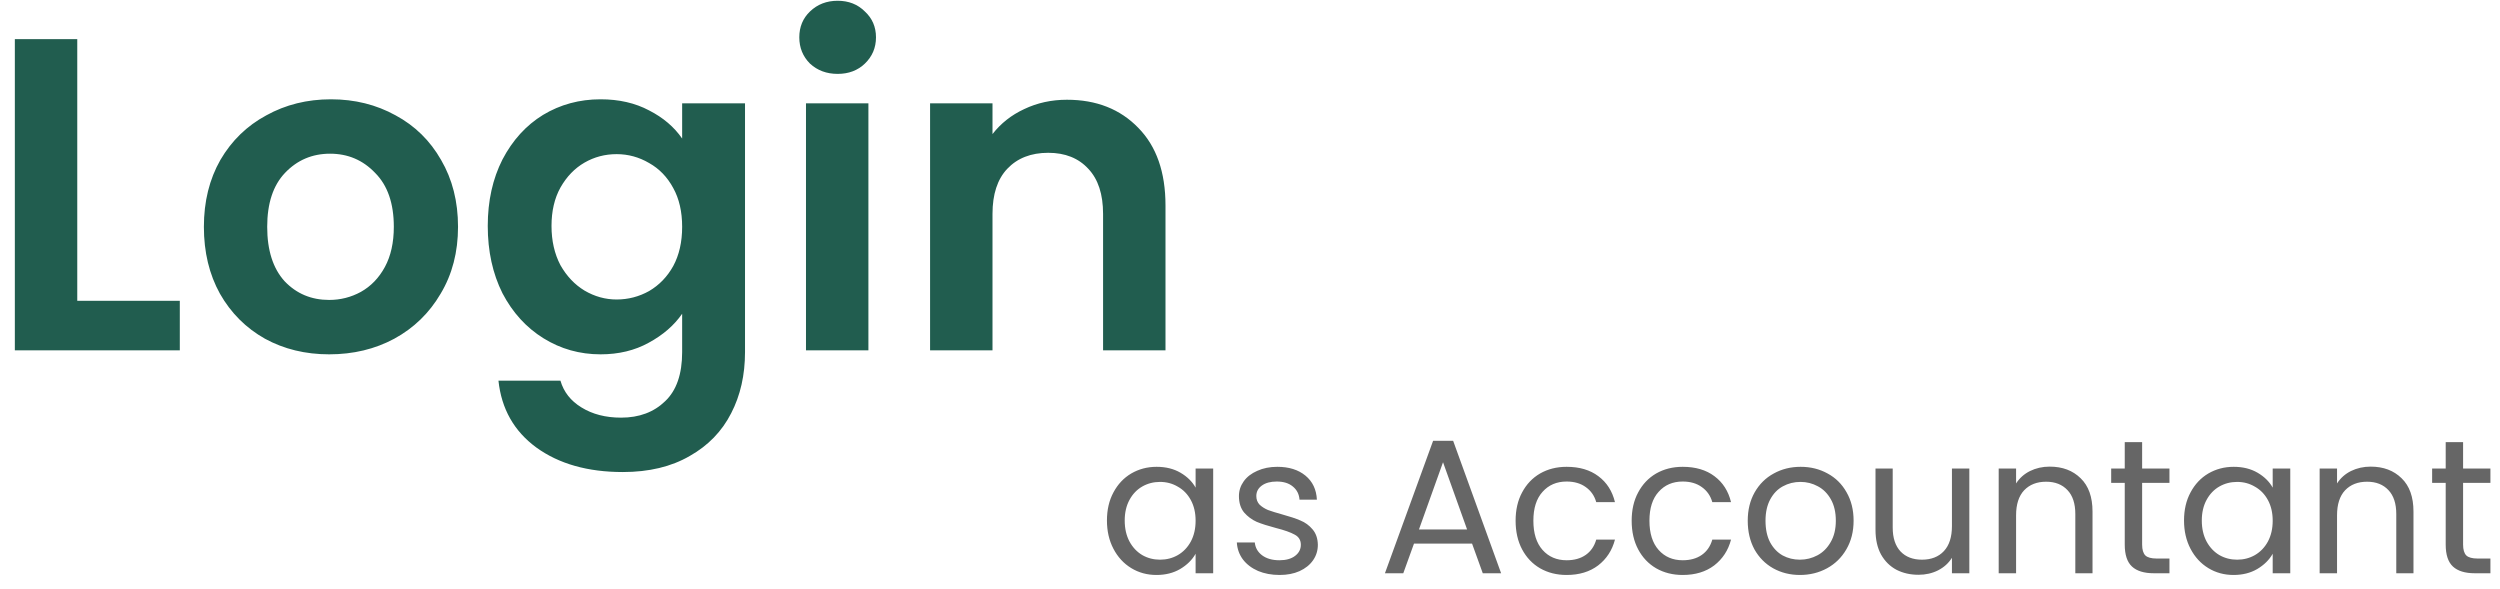 <svg width="157" height="37" viewBox="0 0 157 37" fill="none" xmlns="http://www.w3.org/2000/svg">
<path d="M69.516 32.688C69.516 32.016 69.652 31.428 69.924 30.924C70.196 30.412 70.568 30.016 71.04 29.736C71.52 29.456 72.052 29.316 72.636 29.316C73.212 29.316 73.712 29.44 74.136 29.688C74.56 29.936 74.876 30.248 75.084 30.624V29.424H76.188V36H75.084V34.776C74.868 35.16 74.544 35.48 74.112 35.736C73.688 35.984 73.192 36.108 72.624 36.108C72.04 36.108 71.512 35.964 71.04 35.676C70.568 35.388 70.196 34.984 69.924 34.464C69.652 33.944 69.516 33.352 69.516 32.688ZM75.084 32.7C75.084 32.204 74.984 31.772 74.784 31.404C74.584 31.036 74.312 30.756 73.968 30.564C73.632 30.364 73.26 30.264 72.852 30.264C72.444 30.264 72.072 30.36 71.736 30.552C71.4 30.744 71.132 31.024 70.932 31.392C70.732 31.76 70.632 32.192 70.632 32.688C70.632 33.192 70.732 33.632 70.932 34.008C71.132 34.376 71.4 34.66 71.736 34.86C72.072 35.052 72.444 35.148 72.852 35.148C73.26 35.148 73.632 35.052 73.968 34.86C74.312 34.66 74.584 34.376 74.784 34.008C74.984 33.632 75.084 33.196 75.084 32.7ZM80.361 36.108C79.857 36.108 79.405 36.024 79.005 35.856C78.605 35.68 78.289 35.44 78.057 35.136C77.825 34.824 77.697 34.468 77.673 34.068H78.801C78.833 34.396 78.985 34.664 79.257 34.872C79.537 35.08 79.901 35.184 80.349 35.184C80.765 35.184 81.093 35.092 81.333 34.908C81.573 34.724 81.693 34.492 81.693 34.212C81.693 33.924 81.565 33.712 81.309 33.576C81.053 33.432 80.657 33.292 80.121 33.156C79.633 33.028 79.233 32.9 78.921 32.772C78.617 32.636 78.353 32.44 78.129 32.184C77.913 31.92 77.805 31.576 77.805 31.152C77.805 30.816 77.905 30.508 78.105 30.228C78.305 29.948 78.589 29.728 78.957 29.568C79.325 29.4 79.745 29.316 80.217 29.316C80.945 29.316 81.533 29.5 81.981 29.868C82.429 30.236 82.669 30.74 82.701 31.38H81.609C81.585 31.036 81.445 30.76 81.189 30.552C80.941 30.344 80.605 30.24 80.181 30.24C79.789 30.24 79.477 30.324 79.245 30.492C79.013 30.66 78.897 30.88 78.897 31.152C78.897 31.368 78.965 31.548 79.101 31.692C79.245 31.828 79.421 31.94 79.629 32.028C79.845 32.108 80.141 32.2 80.517 32.304C80.989 32.432 81.373 32.56 81.669 32.688C81.965 32.808 82.217 32.992 82.425 33.24C82.641 33.488 82.753 33.812 82.761 34.212C82.761 34.572 82.661 34.896 82.461 35.184C82.261 35.472 81.977 35.7 81.609 35.868C81.249 36.028 80.833 36.108 80.361 36.108ZM92.446 34.14H88.798L88.126 36H86.974L89.998 27.684H91.258L94.27 36H93.118L92.446 34.14ZM92.134 33.252L90.622 29.028L89.11 33.252H92.134ZM95.18 32.7C95.18 32.02 95.316 31.428 95.588 30.924C95.86 30.412 96.236 30.016 96.716 29.736C97.204 29.456 97.76 29.316 98.384 29.316C99.192 29.316 99.856 29.512 100.376 29.904C100.904 30.296 101.252 30.84 101.42 31.536H100.244C100.132 31.136 99.912 30.82 99.584 30.588C99.264 30.356 98.864 30.24 98.384 30.24C97.76 30.24 97.256 30.456 96.872 30.888C96.488 31.312 96.296 31.916 96.296 32.7C96.296 33.492 96.488 34.104 96.872 34.536C97.256 34.968 97.76 35.184 98.384 35.184C98.864 35.184 99.264 35.072 99.584 34.848C99.904 34.624 100.124 34.304 100.244 33.888H101.42C101.244 34.56 100.892 35.1 100.364 35.508C99.836 35.908 99.176 36.108 98.384 36.108C97.76 36.108 97.204 35.968 96.716 35.688C96.236 35.408 95.86 35.012 95.588 34.5C95.316 33.988 95.18 33.388 95.18 32.7ZM102.469 32.7C102.469 32.02 102.605 31.428 102.877 30.924C103.149 30.412 103.525 30.016 104.005 29.736C104.493 29.456 105.049 29.316 105.673 29.316C106.481 29.316 107.145 29.512 107.665 29.904C108.193 30.296 108.541 30.84 108.709 31.536H107.533C107.421 31.136 107.201 30.82 106.873 30.588C106.553 30.356 106.153 30.24 105.673 30.24C105.049 30.24 104.545 30.456 104.161 30.888C103.777 31.312 103.585 31.916 103.585 32.7C103.585 33.492 103.777 34.104 104.161 34.536C104.545 34.968 105.049 35.184 105.673 35.184C106.153 35.184 106.553 35.072 106.873 34.848C107.193 34.624 107.413 34.304 107.533 33.888H108.709C108.533 34.56 108.181 35.1 107.653 35.508C107.125 35.908 106.465 36.108 105.673 36.108C105.049 36.108 104.493 35.968 104.005 35.688C103.525 35.408 103.149 35.012 102.877 34.5C102.605 33.988 102.469 33.388 102.469 32.7ZM113.034 36.108C112.418 36.108 111.858 35.968 111.354 35.688C110.858 35.408 110.466 35.012 110.178 34.5C109.898 33.98 109.758 33.38 109.758 32.7C109.758 32.028 109.902 31.436 110.19 30.924C110.486 30.404 110.886 30.008 111.39 29.736C111.894 29.456 112.458 29.316 113.082 29.316C113.706 29.316 114.27 29.456 114.774 29.736C115.278 30.008 115.674 30.4 115.962 30.912C116.258 31.424 116.406 32.02 116.406 32.7C116.406 33.38 116.254 33.98 115.95 34.5C115.654 35.012 115.25 35.408 114.738 35.688C114.226 35.968 113.658 36.108 113.034 36.108ZM113.034 35.148C113.426 35.148 113.794 35.056 114.138 34.872C114.482 34.688 114.758 34.412 114.966 34.044C115.182 33.676 115.29 33.228 115.29 32.7C115.29 32.172 115.186 31.724 114.978 31.356C114.77 30.988 114.498 30.716 114.162 30.54C113.826 30.356 113.462 30.264 113.07 30.264C112.67 30.264 112.302 30.356 111.966 30.54C111.638 30.716 111.374 30.988 111.174 31.356C110.974 31.724 110.874 32.172 110.874 32.7C110.874 33.236 110.97 33.688 111.162 34.056C111.362 34.424 111.626 34.7 111.954 34.884C112.282 35.06 112.642 35.148 113.034 35.148ZM123.674 29.424V36H122.582V35.028C122.374 35.364 122.082 35.628 121.706 35.82C121.338 36.004 120.93 36.096 120.482 36.096C119.97 36.096 119.51 35.992 119.102 35.784C118.694 35.568 118.37 35.248 118.13 34.824C117.898 34.4 117.782 33.884 117.782 33.276V29.424H118.862V33.132C118.862 33.78 119.026 34.28 119.354 34.632C119.682 34.976 120.13 35.148 120.698 35.148C121.282 35.148 121.742 34.968 122.078 34.608C122.414 34.248 122.582 33.724 122.582 33.036V29.424H123.674ZM128.722 29.304C129.522 29.304 130.17 29.548 130.666 30.036C131.162 30.516 131.41 31.212 131.41 32.124V36H130.33V32.28C130.33 31.624 130.166 31.124 129.838 30.78C129.51 30.428 129.062 30.252 128.494 30.252C127.918 30.252 127.458 30.432 127.114 30.792C126.778 31.152 126.61 31.676 126.61 32.364V36H125.518V29.424H126.61V30.36C126.826 30.024 127.118 29.764 127.486 29.58C127.862 29.396 128.274 29.304 128.722 29.304ZM134.526 30.324V34.2C134.526 34.52 134.594 34.748 134.73 34.884C134.866 35.012 135.102 35.076 135.438 35.076H136.242V36H135.258C134.65 36 134.194 35.86 133.89 35.58C133.586 35.3 133.434 34.84 133.434 34.2V30.324H132.582V29.424H133.434V27.768H134.526V29.424H136.242V30.324H134.526ZM137.157 32.688C137.157 32.016 137.293 31.428 137.565 30.924C137.837 30.412 138.209 30.016 138.681 29.736C139.161 29.456 139.693 29.316 140.277 29.316C140.853 29.316 141.353 29.44 141.777 29.688C142.201 29.936 142.517 30.248 142.725 30.624V29.424H143.829V36H142.725V34.776C142.509 35.16 142.185 35.48 141.753 35.736C141.329 35.984 140.833 36.108 140.265 36.108C139.681 36.108 139.153 35.964 138.681 35.676C138.209 35.388 137.837 34.984 137.565 34.464C137.293 33.944 137.157 33.352 137.157 32.688ZM142.725 32.7C142.725 32.204 142.625 31.772 142.425 31.404C142.225 31.036 141.953 30.756 141.609 30.564C141.273 30.364 140.901 30.264 140.493 30.264C140.085 30.264 139.713 30.36 139.377 30.552C139.041 30.744 138.773 31.024 138.573 31.392C138.373 31.76 138.273 32.192 138.273 32.688C138.273 33.192 138.373 33.632 138.573 34.008C138.773 34.376 139.041 34.66 139.377 34.86C139.713 35.052 140.085 35.148 140.493 35.148C140.901 35.148 141.273 35.052 141.609 34.86C141.953 34.66 142.225 34.376 142.425 34.008C142.625 33.632 142.725 33.196 142.725 32.7ZM148.878 29.304C149.678 29.304 150.326 29.548 150.822 30.036C151.318 30.516 151.566 31.212 151.566 32.124V36H150.486V32.28C150.486 31.624 150.322 31.124 149.994 30.78C149.666 30.428 149.218 30.252 148.65 30.252C148.074 30.252 147.614 30.432 147.27 30.792C146.934 31.152 146.766 31.676 146.766 32.364V36H145.674V29.424H146.766V30.36C146.982 30.024 147.274 29.764 147.642 29.58C148.018 29.396 148.43 29.304 148.878 29.304ZM154.682 30.324V34.2C154.682 34.52 154.75 34.748 154.886 34.884C155.022 35.012 155.258 35.076 155.594 35.076H156.398V36H155.414C154.806 36 154.35 35.86 154.046 35.58C153.742 35.3 153.59 34.84 153.59 34.2V30.324H152.738V29.424H153.59V27.768H154.682V29.424H156.398V30.324H154.682Z" fill="black" fill-opacity="0.6"/>
<path d="M4.852 18.892H11.292V22H0.932V2.456H4.852V18.892ZM20.672 22.252C19.178 22.252 17.834 21.925 16.64 21.272C15.445 20.6 14.502 19.657 13.812 18.444C13.14 17.231 12.804 15.831 12.804 14.244C12.804 12.657 13.149 11.257 13.84 10.044C14.549 8.831 15.51 7.897 16.724 7.244C17.937 6.572 19.29 6.236 20.784 6.236C22.277 6.236 23.63 6.572 24.844 7.244C26.057 7.897 27.009 8.831 27.7 10.044C28.409 11.257 28.764 12.657 28.764 14.244C28.764 15.831 28.4 17.231 27.672 18.444C26.962 19.657 25.992 20.6 24.76 21.272C23.546 21.925 22.184 22.252 20.672 22.252ZM20.672 18.836C21.381 18.836 22.044 18.668 22.66 18.332C23.294 17.977 23.798 17.455 24.172 16.764C24.545 16.073 24.732 15.233 24.732 14.244C24.732 12.769 24.34 11.64 23.556 10.856C22.79 10.053 21.848 9.652 20.728 9.652C19.608 9.652 18.665 10.053 17.9 10.856C17.153 11.64 16.78 12.769 16.78 14.244C16.78 15.719 17.144 16.857 17.872 17.66C18.618 18.444 19.552 18.836 20.672 18.836ZM37.715 6.236C38.872 6.236 39.89 6.469 40.767 6.936C41.644 7.384 42.335 7.972 42.839 8.7V6.488H46.787V22.112C46.787 23.549 46.498 24.828 45.919 25.948C45.34 27.087 44.472 27.983 43.315 28.636C42.158 29.308 40.758 29.644 39.115 29.644C36.912 29.644 35.102 29.131 33.683 28.104C32.283 27.077 31.49 25.677 31.303 23.904H35.195C35.4 24.613 35.839 25.173 36.511 25.584C37.202 26.013 38.032 26.228 39.003 26.228C40.142 26.228 41.066 25.883 41.775 25.192C42.484 24.52 42.839 23.493 42.839 22.112V19.704C42.335 20.432 41.635 21.039 40.739 21.524C39.862 22.009 38.854 22.252 37.715 22.252C36.408 22.252 35.214 21.916 34.131 21.244C33.048 20.572 32.19 19.629 31.555 18.416C30.939 17.184 30.631 15.775 30.631 14.188C30.631 12.62 30.939 11.229 31.555 10.016C32.19 8.803 33.039 7.869 34.103 7.216C35.186 6.563 36.39 6.236 37.715 6.236ZM42.839 14.244C42.839 13.292 42.652 12.48 42.279 11.808C41.906 11.117 41.402 10.595 40.767 10.24C40.132 9.867 39.451 9.68 38.723 9.68C37.995 9.68 37.323 9.857 36.707 10.212C36.091 10.567 35.587 11.089 35.195 11.78C34.822 12.452 34.635 13.255 34.635 14.188C34.635 15.121 34.822 15.943 35.195 16.652C35.587 17.343 36.091 17.875 36.707 18.248C37.342 18.621 38.014 18.808 38.723 18.808C39.451 18.808 40.132 18.631 40.767 18.276C41.402 17.903 41.906 17.38 42.279 16.708C42.652 16.017 42.839 15.196 42.839 14.244ZM52.604 4.64C51.913 4.64 51.334 4.425 50.868 3.996C50.42 3.548 50.196 2.997 50.196 2.344C50.196 1.691 50.42 1.149 50.868 0.72C51.334 0.272 51.913 0.048 52.604 0.048C53.294 0.048 53.864 0.272 54.312 0.72C54.778 1.149 55.012 1.691 55.012 2.344C55.012 2.997 54.778 3.548 54.312 3.996C53.864 4.425 53.294 4.64 52.604 4.64ZM54.536 6.488V22H50.616V6.488H54.536ZM67.005 6.264C68.853 6.264 70.346 6.852 71.485 8.028C72.623 9.185 73.193 10.809 73.193 12.9V22H69.273V13.432C69.273 12.2 68.965 11.257 68.349 10.604C67.733 9.932 66.893 9.596 65.829 9.596C64.746 9.596 63.887 9.932 63.253 10.604C62.637 11.257 62.329 12.2 62.329 13.432V22H58.409V6.488H62.329V8.42C62.851 7.748 63.514 7.225 64.317 6.852C65.138 6.46 66.034 6.264 67.005 6.264Z" fill="#215D4F"/>
</svg>
